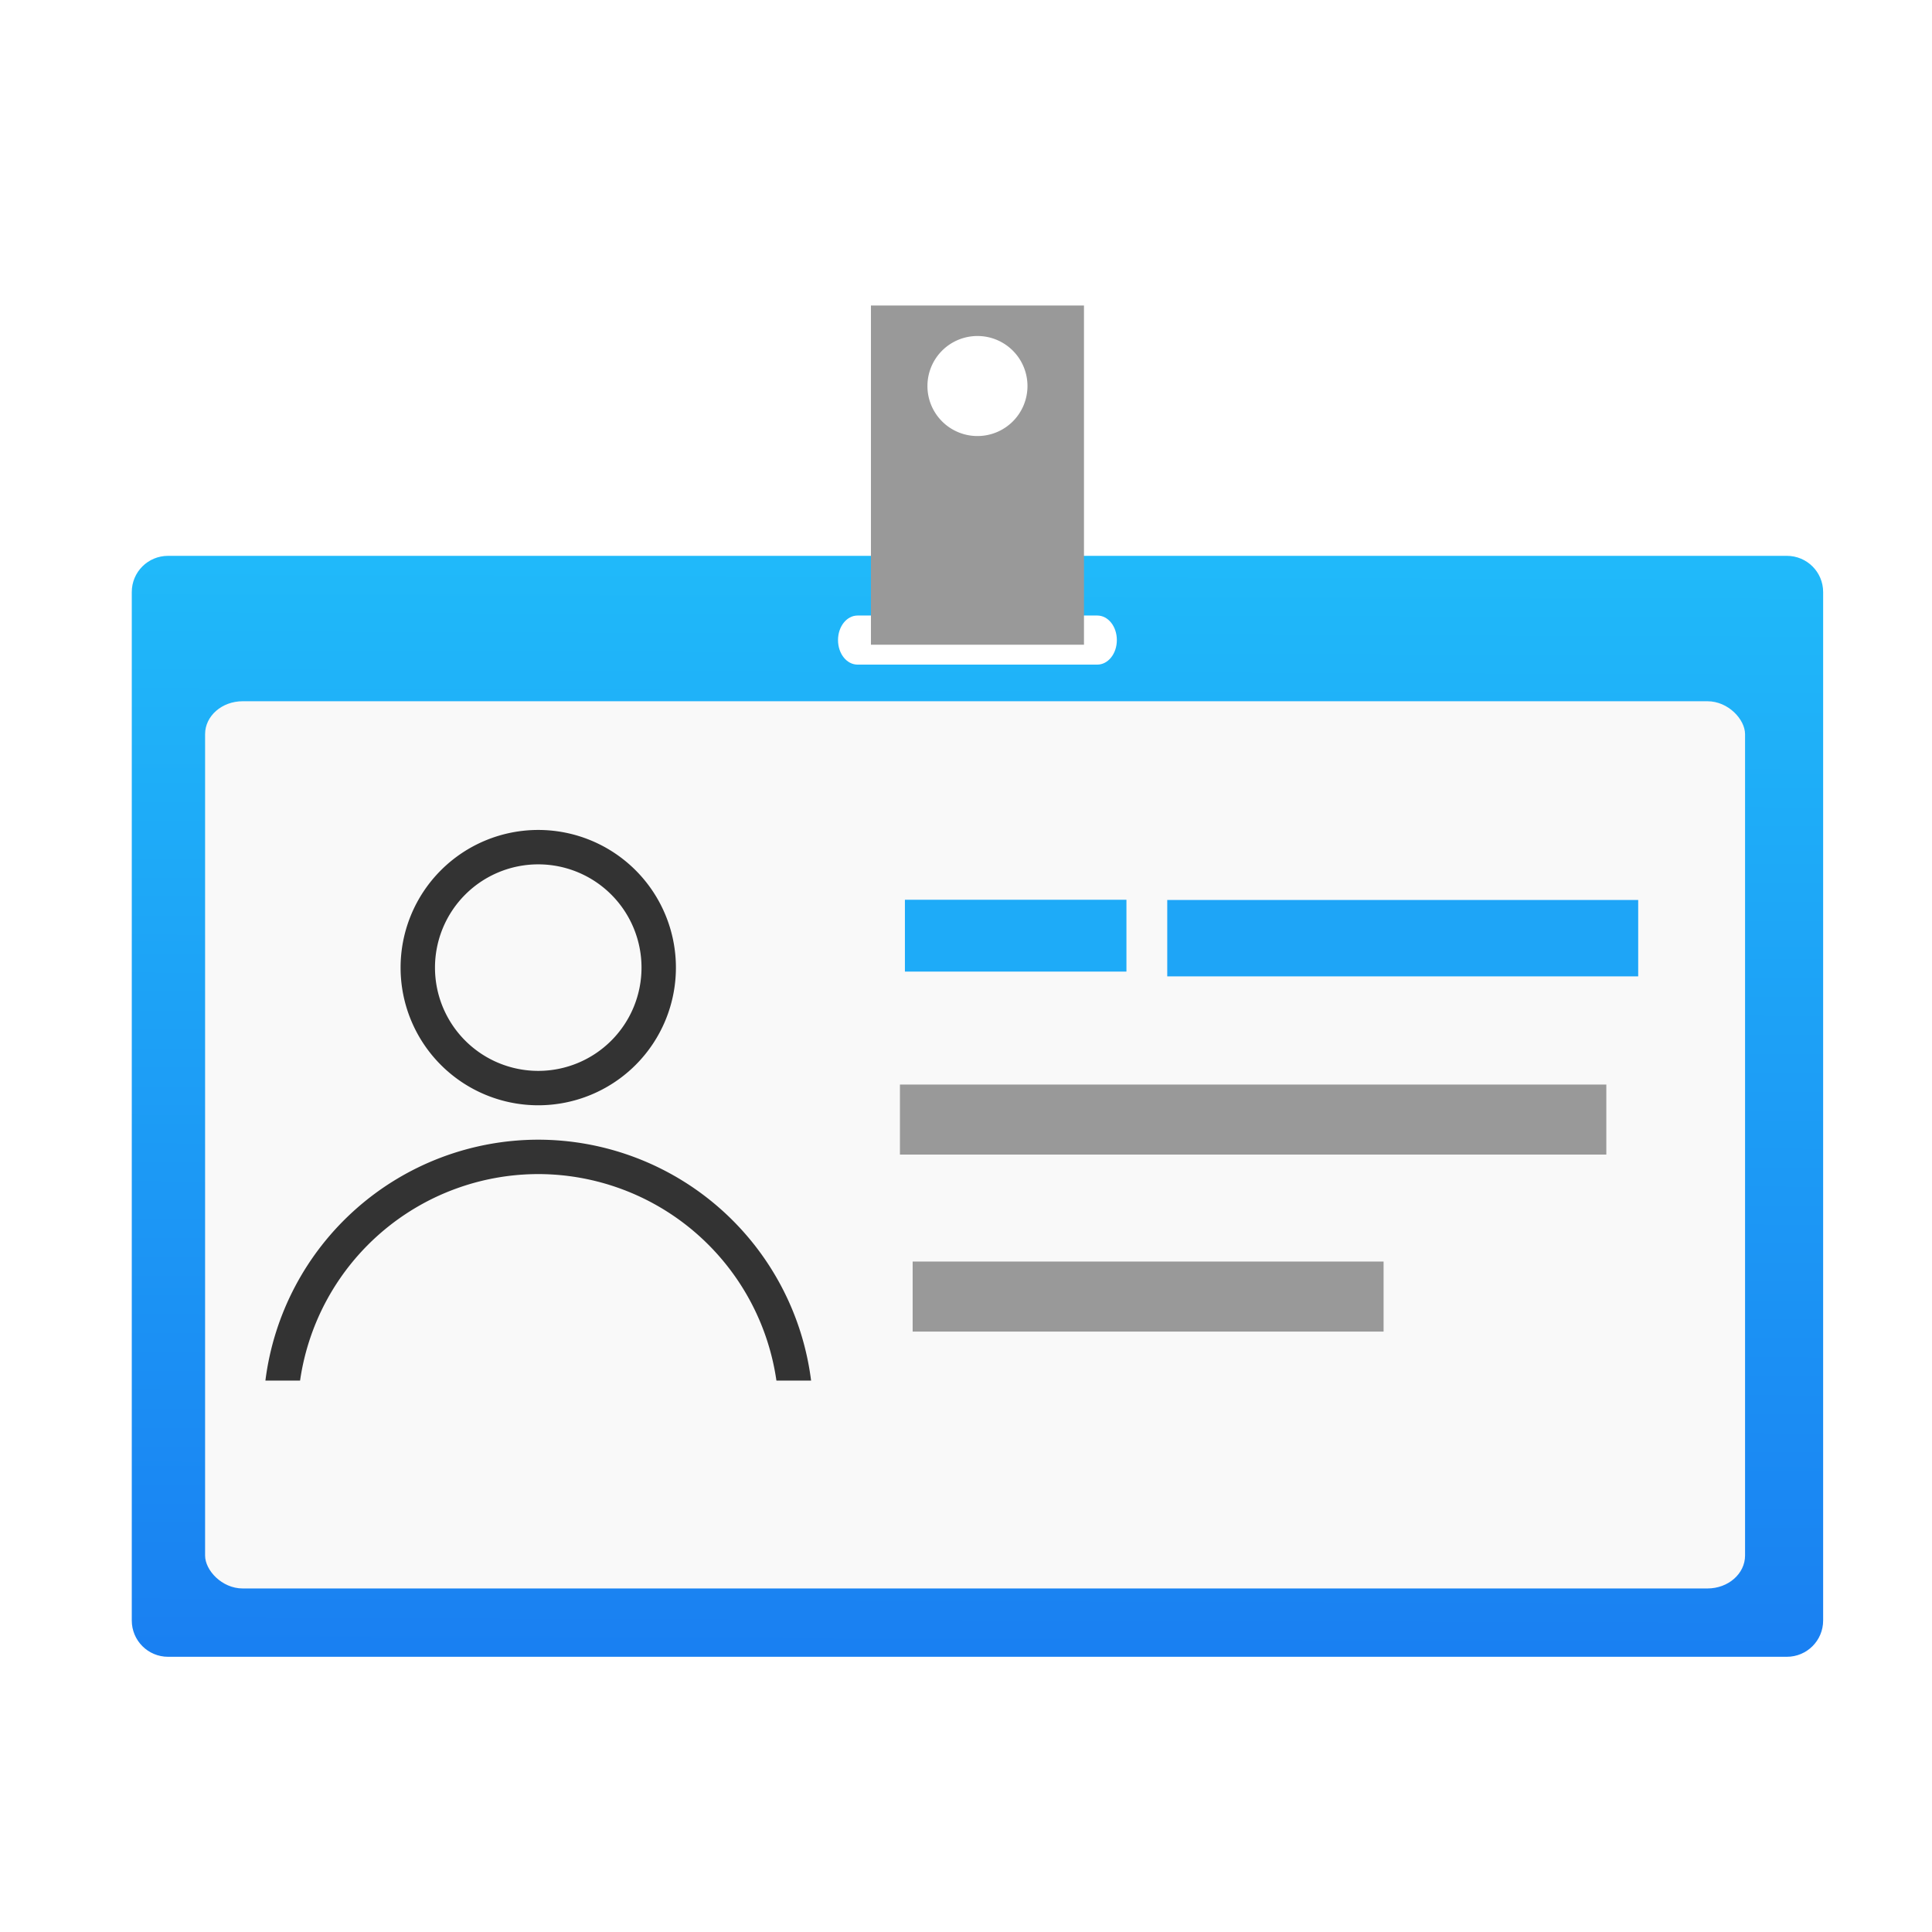 <?xml version="1.0" encoding="UTF-8" standalone="no"?>
<!-- Created with Inkscape (http://www.inkscape.org/) -->

<svg
   xmlns:dc="http://purl.org/dc/elements/1.1/"
   xmlns:cc="http://creativecommons.org/ns#"
   xmlns:rdf="http://www.w3.org/1999/02/22-rdf-syntax-ns#"
   xmlns:svg="http://www.w3.org/2000/svg"
   xmlns="http://www.w3.org/2000/svg"
   xmlns:xlink="http://www.w3.org/1999/xlink"
   xmlns:sodipodi="http://sodipodi.sourceforge.net/DTD/sodipodi-0.dtd"
   xmlns:inkscape="http://www.inkscape.org/namespaces/inkscape"
   width="32"
   version="1.1"
   height="32"
   id="svg2"
   inkscape:version="0.92.3 (unknown)"
   sodipodi:docname="preferences-desktop-user.svg">
  <sodipodi:namedview
     pagecolor="#ffffff"
     bordercolor="#666666"
     borderopacity="1"
     objecttolerance="10"
     gridtolerance="10"
     guidetolerance="10"
     inkscape:pageopacity="0"
     inkscape:pageshadow="2"
     inkscape:window-width="1366"
     inkscape:window-height="700"
     id="namedview22"
     showgrid="false"
     inkscape:zoom="7.375"
     inkscape:cx="7.6688682"
     inkscape:cy="11.513899"
     inkscape:window-x="0"
     inkscape:window-y="0"
     inkscape:window-maximized="1"
     inkscape:current-layer="layer1" />
  <defs
     id="defs5455">
    <linearGradient
       gradientTransform="matrix(0.856,0,0,0.856,101.074,79.844)"
       gradientUnits="userSpaceOnUse"
       y2="517.609"
       x2="348.326"
       y1="544.359"
       x1="348.237"
       id="linearGradient4193"
       xlink:href="#linearGradient4187"
       inkscape:collect="always" />
    <linearGradient
       id="linearGradient4187"
       inkscape:collect="always">
      <stop
         id="stop4189"
         offset="0"
         style="stop-color:#197cf1;stop-opacity:1" />
      <stop
         id="stop4191"
         offset="1"
         style="stop-color:#20bcfa;stop-opacity:1" />
    </linearGradient>
  </defs>
  <g
     inkscape:label="Capa 1"
     inkscape:groupmode="layer"
     id="layer1"
     transform="matrix(1 0 0 1 -384.571 -515.798)">
    <g
       id="layer1-3"
       inkscape:label="Capa 1"
       transform="matrix(0.878,0,0,0.878,49.059,65.13)">
      <path
         inkscape:connector-curvature="0"
         id="rect4145"
         d="m 385.303,523.775 c -0.379,0 -0.685,0.304 -0.685,0.684 v 19.4 c 0,0.379 0.306,0.685 0.685,0.685 h 30.537 c 0.379,0 0.685,-0.306 0.685,-0.685 v -19.4 c 0,-0.379 -0.306,-0.684 -0.685,-0.684 z m 13.007,1.126 h 4.522 c 0.205,0 0.369,0.206 0.369,0.463 0,0.257 -0.165,0.463 -0.369,0.463 h -4.522 c -0.205,0 -0.369,-0.206 -0.369,-0.463 0,-0.257 0.165,-0.463 0.369,-0.463 z"
         style="opacity:1;fill:url(#linearGradient4193);fill-opacity:1;stroke:none;stroke-width:0.5;stroke-miterlimit:4;stroke-dasharray:none;stroke-opacity:1" />
      <path
         inkscape:connector-curvature="0"
         id="rect4153"
         d="m 398.562,519.053 v 6.399 h 4.019 v -6.399 z m 2.009,0.575 a 0.943,0.943 0 0 1 0.944,0.943 0.943,0.943 0 0 1 -0.944,0.944 0.943,0.943 0 0 1 -0.943,-0.944 0.943,0.943 0 0 1 0.943,-0.943 z"
         style="opacity:1;fill:#999999;fill-opacity:1;stroke:none;stroke-width:0.5;stroke-miterlimit:4;stroke-dasharray:none;stroke-opacity:1" />
      <rect
         rx="0.709"
         ry="0.621"
         y="526.518"
         x="386.001"
         height="16.737"
         width="29.051"
         id="rect4195"
         style="opacity:1;fill:#f9f9f9;fill-opacity:1;stroke:none;stroke-width:0.5;stroke-miterlimit:4;stroke-dasharray:none;stroke-opacity:1" />
      <path
         id="path6-3"
         class="ColorScheme-Text"
         d="m 392.286,528.946 a 2.597,2.597 0 0 0 -2.597,2.597 2.597,2.597 0 0 0 2.597,2.597 2.597,2.597 0 0 0 2.597,-2.597 2.597,2.597 0 0 0 -2.597,-2.597 z m 0,0.649 a 1.948,1.948 0 0 1 1.948,1.948 1.948,1.948 0 0 1 -1.948,1.948 1.948,1.948 0 0 1 -1.948,-1.948 1.948,1.948 0 0 1 1.948,-1.948 z m 0,5.194 a 5.194,5.194 0 0 0 -5.147,4.544 h 0.654 a 4.544,4.544 0 0 1 4.492,-3.895 4.544,4.544 0 0 1 4.494,3.895 h 0.654 a 5.194,5.194 0 0 0 -5.148,-4.544 z"
         style="fill:#333333;fill-opacity:1;stroke:none"
         inkscape:connector-curvature="0" />
      <rect
         ry="0"
         y="530.263"
         x="399.203"
         height="1.355"
         width="4.179"
         id="rect4176"
         style="opacity:1;fill:#1eabf8;fill-opacity:1;stroke:none;stroke-width:0.5;stroke-miterlimit:4;stroke-dasharray:none;stroke-opacity:1" />
      <rect
         y="530.267"
         x="404.152"
         height="1.441"
         width="8.884"
         id="rect4178"
         style="opacity:1;fill:#1ea5f7;fill-opacity:1;stroke:none;stroke-width:0.5;stroke-miterlimit:4;stroke-dasharray:none;stroke-opacity:1" />
      <rect
         y="533.749"
         x="399.109"
         height="1.321"
         width="13.326"
         id="rect4180"
         style="opacity:1;fill:#999999;fill-opacity:1;stroke:none;stroke-width:0.5;stroke-miterlimit:4;stroke-dasharray:none;stroke-opacity:1" />
      <rect
         style="opacity:1;fill:#999999;fill-opacity:1;stroke:none;stroke-width:0.5;stroke-miterlimit:4;stroke-dasharray:none;stroke-opacity:1"
         id="rect4184"
         width="8.884"
         height="1.321"
         x="399.349"
         y="537.088" />
    </g>
  </g>
</svg>
